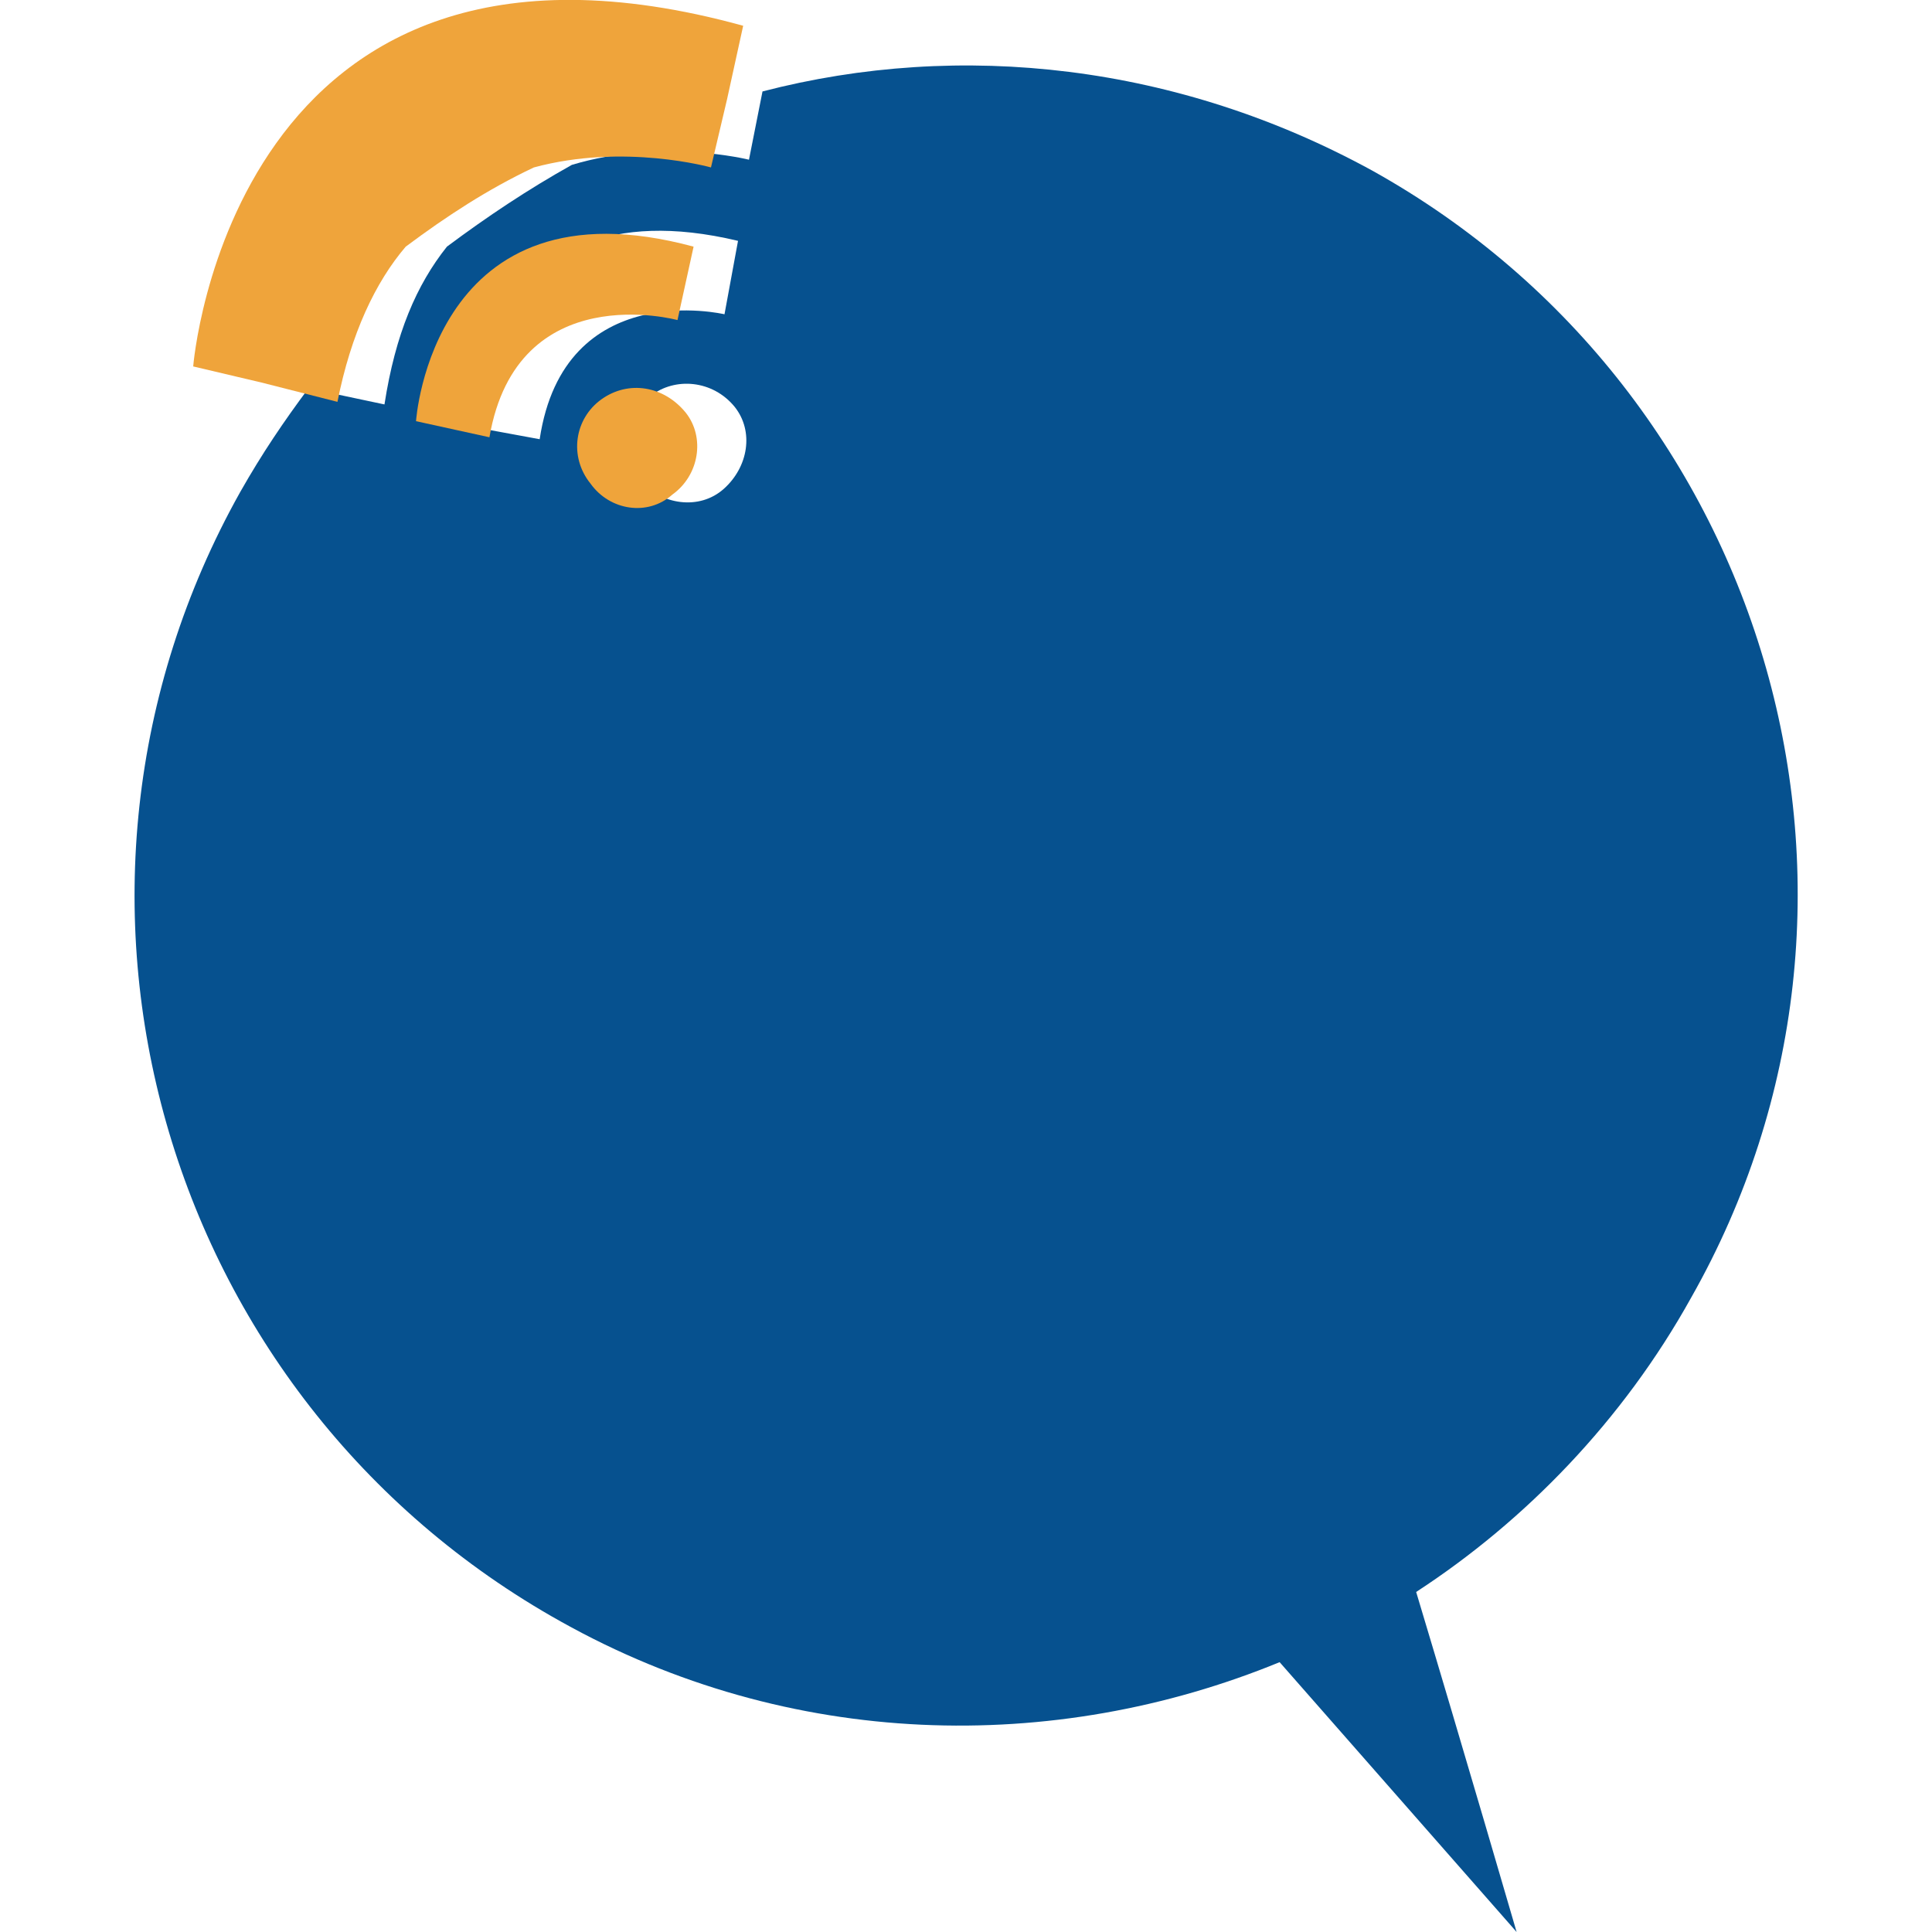 <?xml version="1.0" encoding="utf-8"?>
<!-- Generator: Adobe Illustrator 19.0.0, SVG Export Plug-In . SVG Version: 6.00 Build 0)  -->
<svg version="1.1" baseProfile="basic" id="Capa_1" xmlns="http://www.w3.org/2000/svg" xmlns:xlink="http://www.w3.org/1999/xlink"
	 x="0px" y="0px" viewBox="0 0 300 300" xml:space="preserve">
<style type="text/css">
	.st0{fill:#06518F;}
	.st1{fill:#EFA43B;}
</style>
<g id="XMLID_2539_">
	<path id="Fill-1_32_" class="st0" d="M112.4,75.9c-3.8,3.4-9.7,2.5-13.1-1.3c-3-3.8-2.5-9.7,1.7-13.1c3.8-3,9.7-2.5,13.1,1.7
		C117.1,67,116.2,72.5,112.4,75.9 M114.6,37.4l-2.1,11.4c0,0-24.9-5.9-28.7,19.4l-11.4-2.1C72.3,66.2,74,27.7,114.6,37.4
		 M213.1,26.5C183,10,149.2,6.2,118.4,14.2l-2.1,10.6c0,0-13.5-3.4-27.5,0.8c-6.8,3.8-13.1,8-19.4,12.7c-4.7,5.9-8,13.5-9.7,24.5
		l-11.8-2.5c-3.8,5.1-7.2,10.1-10.6,16.1C2.5,138.5,24.9,217.1,87.1,251.8c35.5,19.9,76.5,20.7,111.6,6.3l36.8,41.9
		c0,0-8-27.5-15.6-52.8c16.9-11,32.1-26.6,42.7-45.7C297.6,139.8,275.2,61.1,213.1,26.5"/>
	<path id="Fill-3_11_" class="st1" d="M30,56.9l10.6,2.5l11.8,3c2.1-10.6,5.9-18.6,10.6-24.1c6.3-4.7,12.7-8.9,19.9-12.3
		c14-3.8,27.5,0,27.5,0l2.5-10.6L115.4,4C35.9-17.9,30,56.9,30,56.9"/>
	<path id="Fill-5_11_" class="st1" d="M105.2,49.7l2.5-11.4c-40.6-11-43.1,27.1-43.1,27.1l11.4,2.5C80.3,42.9,105.2,49.7,105.2,49.7
		"/>
	<path id="Fill-7_11_" class="st1" d="M93.4,62c-4.2,3-5.1,8.9-1.7,13.1c3,4.2,8.9,5.1,12.7,1.7c4.2-3,5.1-8.9,2.1-12.7
		C103.1,59.9,97.6,59,93.4,62"/>
</g>
</svg>
